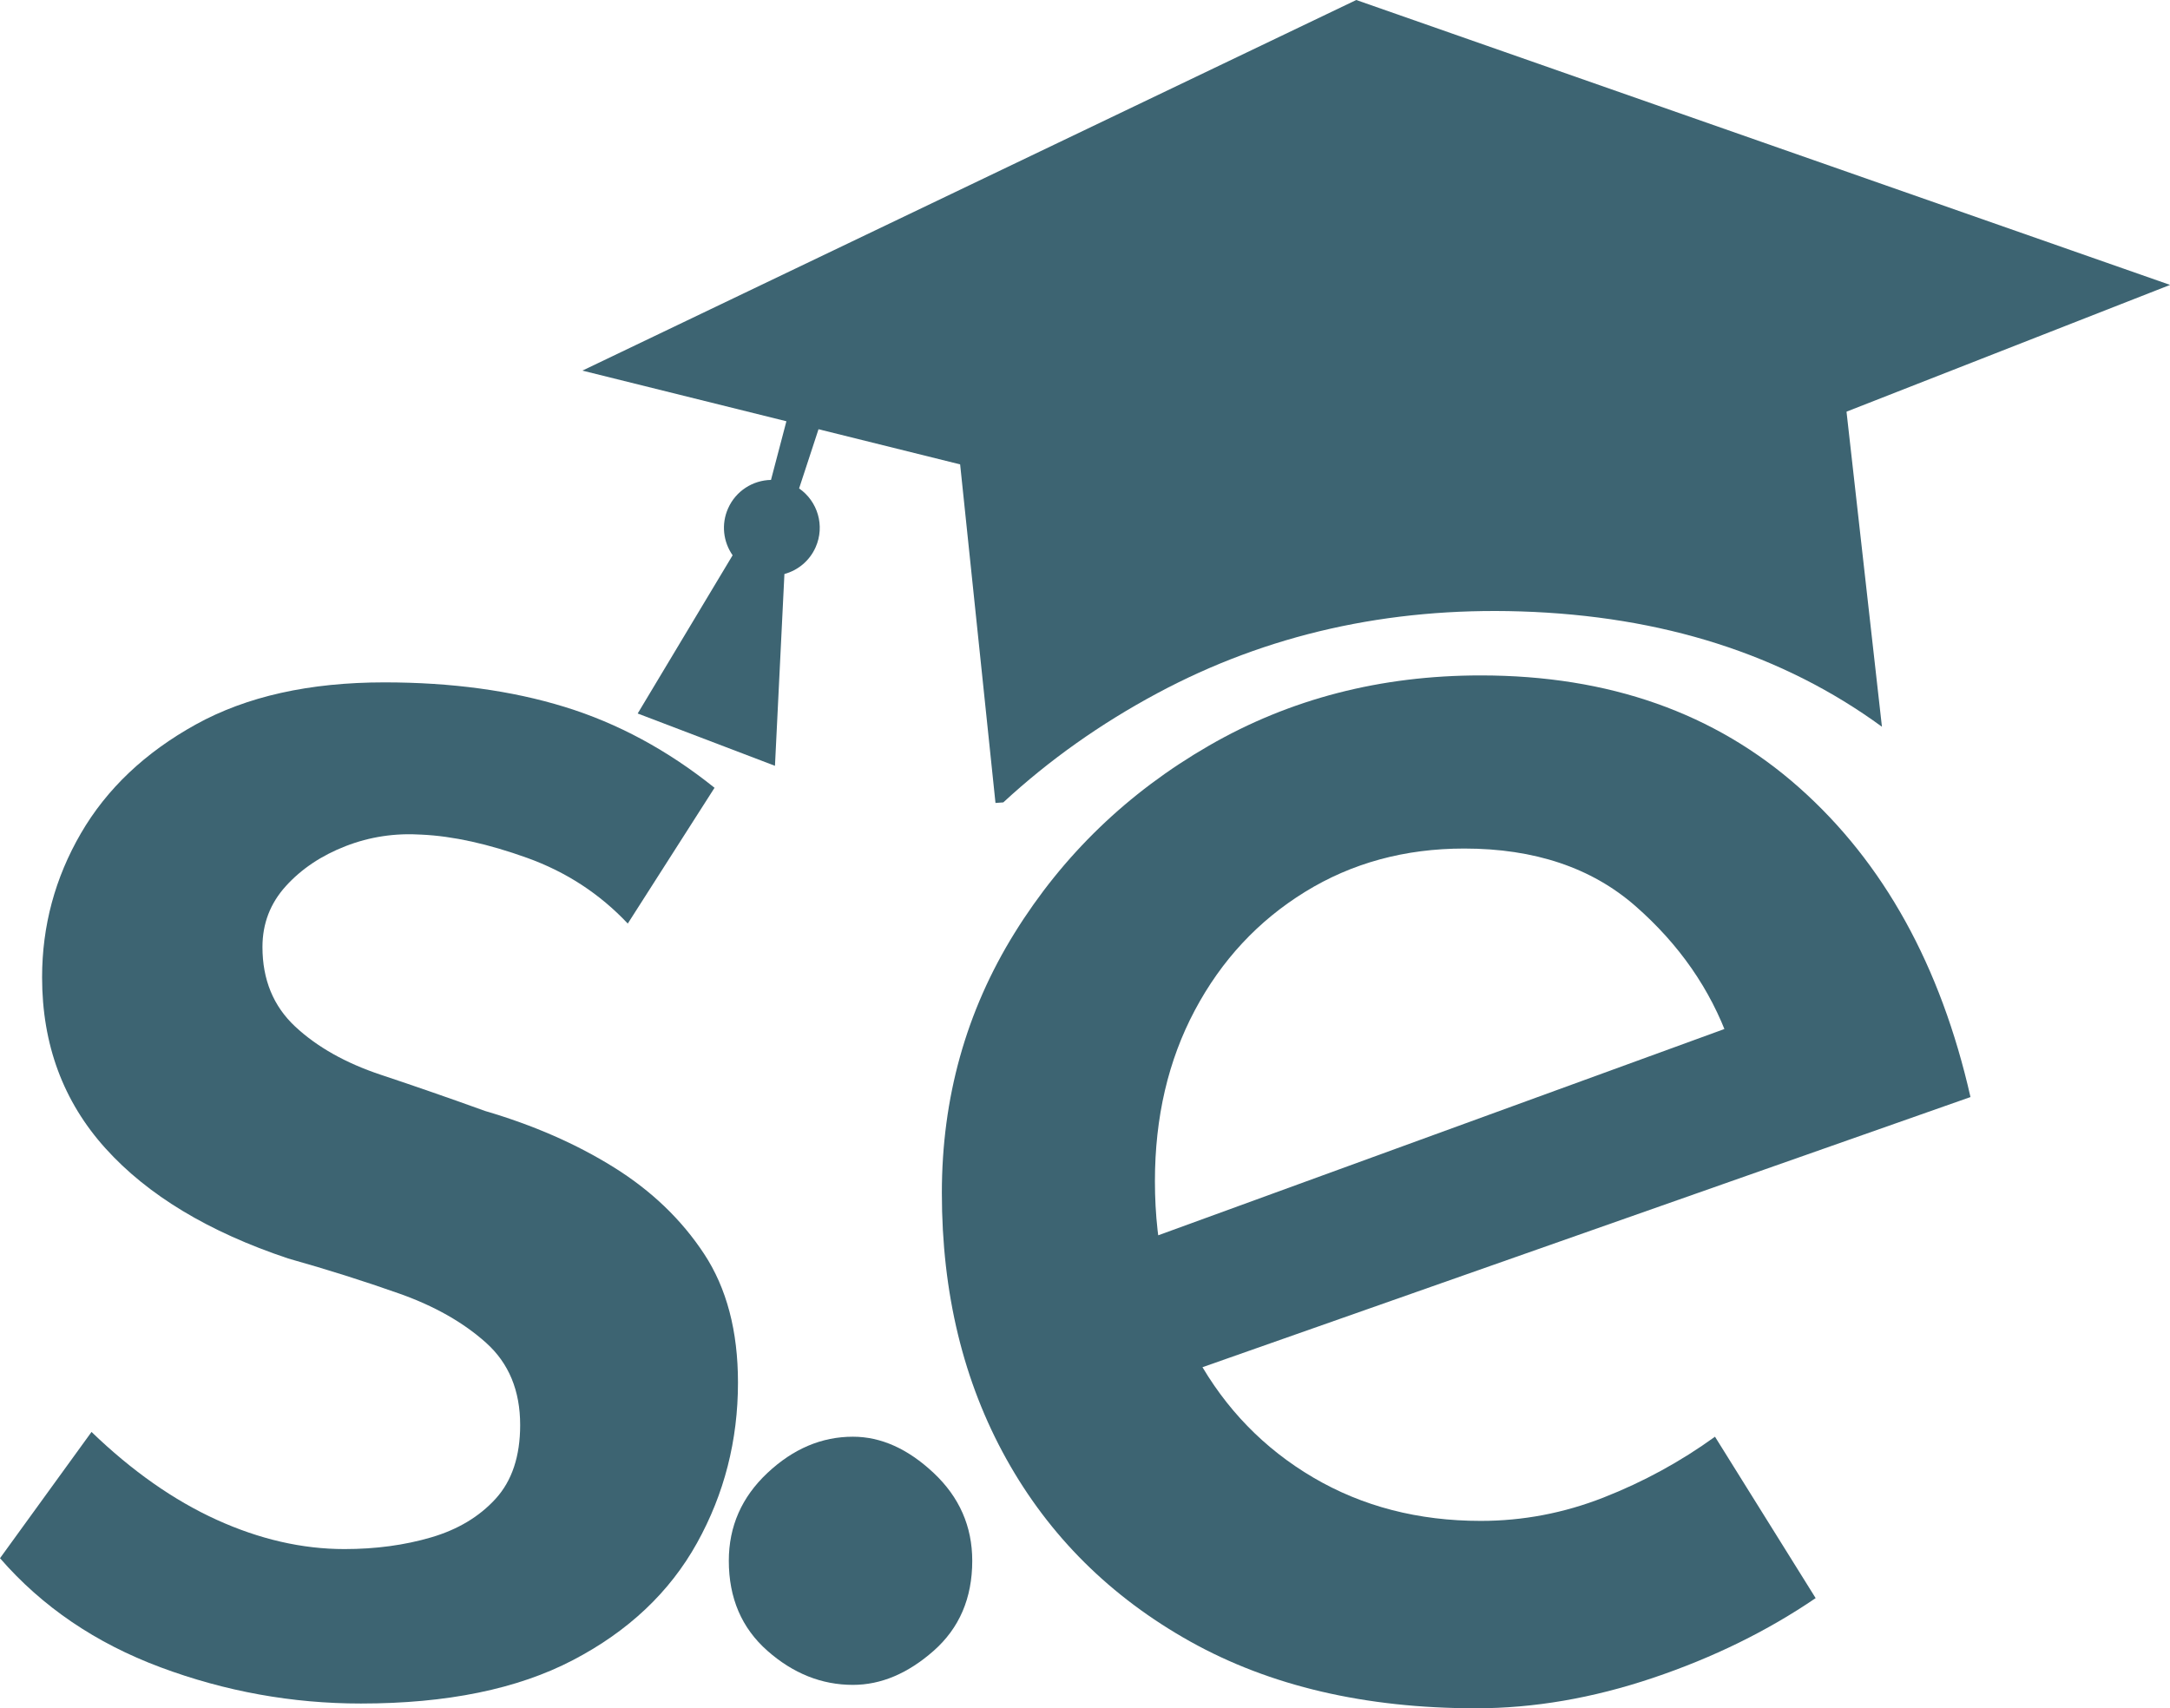 ﻿<?xml version="1.0" encoding="utf-8"?>
<!DOCTYPE svg PUBLIC "-//W3C//DTD SVG 1.1//EN" "http://www.w3.org/Graphics/SVG/1.1/DTD/svg11.dtd">
<svg xmlns="http://www.w3.org/2000/svg" xmlns:xlink="http://www.w3.org/1999/xlink" version="1.1" baseProfile="full" width="99.254" height="78.143" viewBox="0 0 99.25 78.14" enable-background="new 0 0 99.25 78.14" xml:space="preserve">
	<g>
		<g>
			<path fill="#3D6472" fill-opacity="1" stroke-width="0.32" stroke-linejoin="round" d="M 16.508,77.925C 13.361,77.925 10.305,77.373 7.342,76.268C 4.378,75.163 1.931,73.5 0,71.278L 4.186,65.502C 6.038,67.288 7.947,68.628 9.912,69.521C 11.876,70.413 13.824,70.86 15.755,70.86C 17.183,70.86 18.506,70.681 19.723,70.324C 20.939,69.967 21.922,69.378 22.669,68.558C 23.417,67.737 23.791,66.613 23.791,65.184C 23.791,63.611 23.272,62.358 22.234,61.426C 21.196,60.494 19.873,59.743 18.266,59.174C 16.659,58.605 14.962,58.069 13.176,57.566C 9.538,56.35 6.753,54.67 4.822,52.527C 2.891,50.384 1.925,47.778 1.925,44.708C 1.925,42.353 2.517,40.157 3.7,38.12C 4.883,36.083 6.636,34.423 8.957,33.139C 11.279,31.855 14.153,31.214 17.58,31.214C 20.649,31.214 23.398,31.588 25.825,32.336C 28.253,33.083 30.538,34.317 32.681,36.036L 28.713,42.247C 27.43,40.885 25.895,39.884 24.109,39.242C 22.323,38.6 20.716,38.246 19.287,38.179C 18.071,38.1 16.91,38.276 15.805,38.706C 14.7,39.136 13.79,39.744 13.076,40.531C 12.361,41.318 12.004,42.247 12.004,43.319C 12.004,44.814 12.504,46.028 13.503,46.96C 14.502,47.892 15.805,48.626 17.412,49.162C 19.02,49.697 20.61,50.25 22.184,50.819C 24.394,51.467 26.358,52.326 28.077,53.398C 29.796,54.469 31.172,55.789 32.204,57.357C 33.237,58.925 33.753,60.887 33.753,63.242C 33.753,65.887 33.128,68.335 31.878,70.584C 30.628,72.833 28.736,74.619 26.202,75.941C 23.668,77.264 20.437,77.925 16.508,77.925 Z "/>
			<path fill="#3D6472" fill-opacity="1" stroke-width="0.32" stroke-linejoin="round" d="M 33.334,71.396C 33.334,69.822 33.923,68.483 35.101,67.377C 36.278,66.272 37.581,65.72 39.01,65.72C 40.294,65.72 41.524,66.272 42.702,67.377C 43.879,68.483 44.468,69.822 44.468,71.396C 44.468,73.103 43.879,74.476 42.702,75.514C 41.524,76.552 40.294,77.072 39.01,77.072C 37.581,77.072 36.278,76.552 35.101,75.514C 33.923,74.476 33.334,73.103 33.334,71.396 Z "/>
			<path fill="#3D6472" fill-opacity="1" stroke-width="0.32" stroke-linejoin="round" d="M 67.506,78.143C 62.438,78.143 58.083,77.124 54.438,75.088C 50.794,73.05 47.99,70.266 46.025,66.733C 44.061,63.2 43.078,59.146 43.078,54.569C 43.078,50.217 44.186,46.254 46.402,42.682C 48.617,39.111 51.581,36.253 55.292,34.11C 59.003,31.967 63.147,30.896 67.723,30.896C 73.583,30.896 78.441,32.609 82.298,36.036C 86.154,39.462 88.763,44.178 90.125,50.183L 53.576,63.041L 51.215,57.148L 81.218,46.215L 79.075,47.605C 78.227,45.25 76.801,43.196 74.797,41.443C 72.794,39.691 70.184,38.815 66.97,38.815C 64.258,38.815 61.83,39.476 59.687,40.799C 57.544,42.121 55.864,43.927 54.648,46.215C 53.431,48.503 52.823,51.109 52.823,54.034C 52.823,57.103 53.467,59.799 54.756,62.12C 56.045,64.442 57.815,66.264 60.064,67.587C 62.313,68.909 64.866,69.571 67.723,69.571C 69.654,69.571 71.529,69.214 73.349,68.499C 75.168,67.785 76.865,66.859 78.439,65.72L 83.043,73.103C 80.833,74.61 78.352,75.827 75.601,76.753C 72.849,77.68 70.151,78.143 67.506,78.143 Z "/>
		</g>
		<g>
			<path fill="#3D6472" fill-opacity="1" stroke-width="0.2" stroke-linejoin="round" d="M 62.105,25.76L 37.437,19.634L 36.549,22.342C 37.398,22.928 37.739,24.053 37.305,25.031C 37.028,25.658 36.491,26.09 35.877,26.257L 35.445,35.031L 29.166,32.638L 33.508,25.4C 33.083,24.792 32.977,23.984 33.3,23.257C 33.656,22.452 34.438,21.968 35.263,21.953L 35.968,19.27L 26.637,16.953L 62.032,7.62939e-005L 99.254,13.033L 67.499,25.473L 62.105,25.76 Z "/>
			<path fill="#3D6472" fill-opacity="1" stroke-width="0.2" stroke-linejoin="round" d="M 45.531,36.73L 45.889,36.704C 47.977,34.773 50.326,33.109 52.936,31.709C 57.945,29.024 63.482,27.777 69.547,27.968C 76.032,28.173 81.541,29.931 86.075,33.244L 84.427,18.587C 84.427,18.587 79.097,14.806 63.936,16.579C 48.775,18.352 43.893,21.041 43.893,21.041L 45.531,36.73 Z "/>
		</g>
	</g>
</svg>
